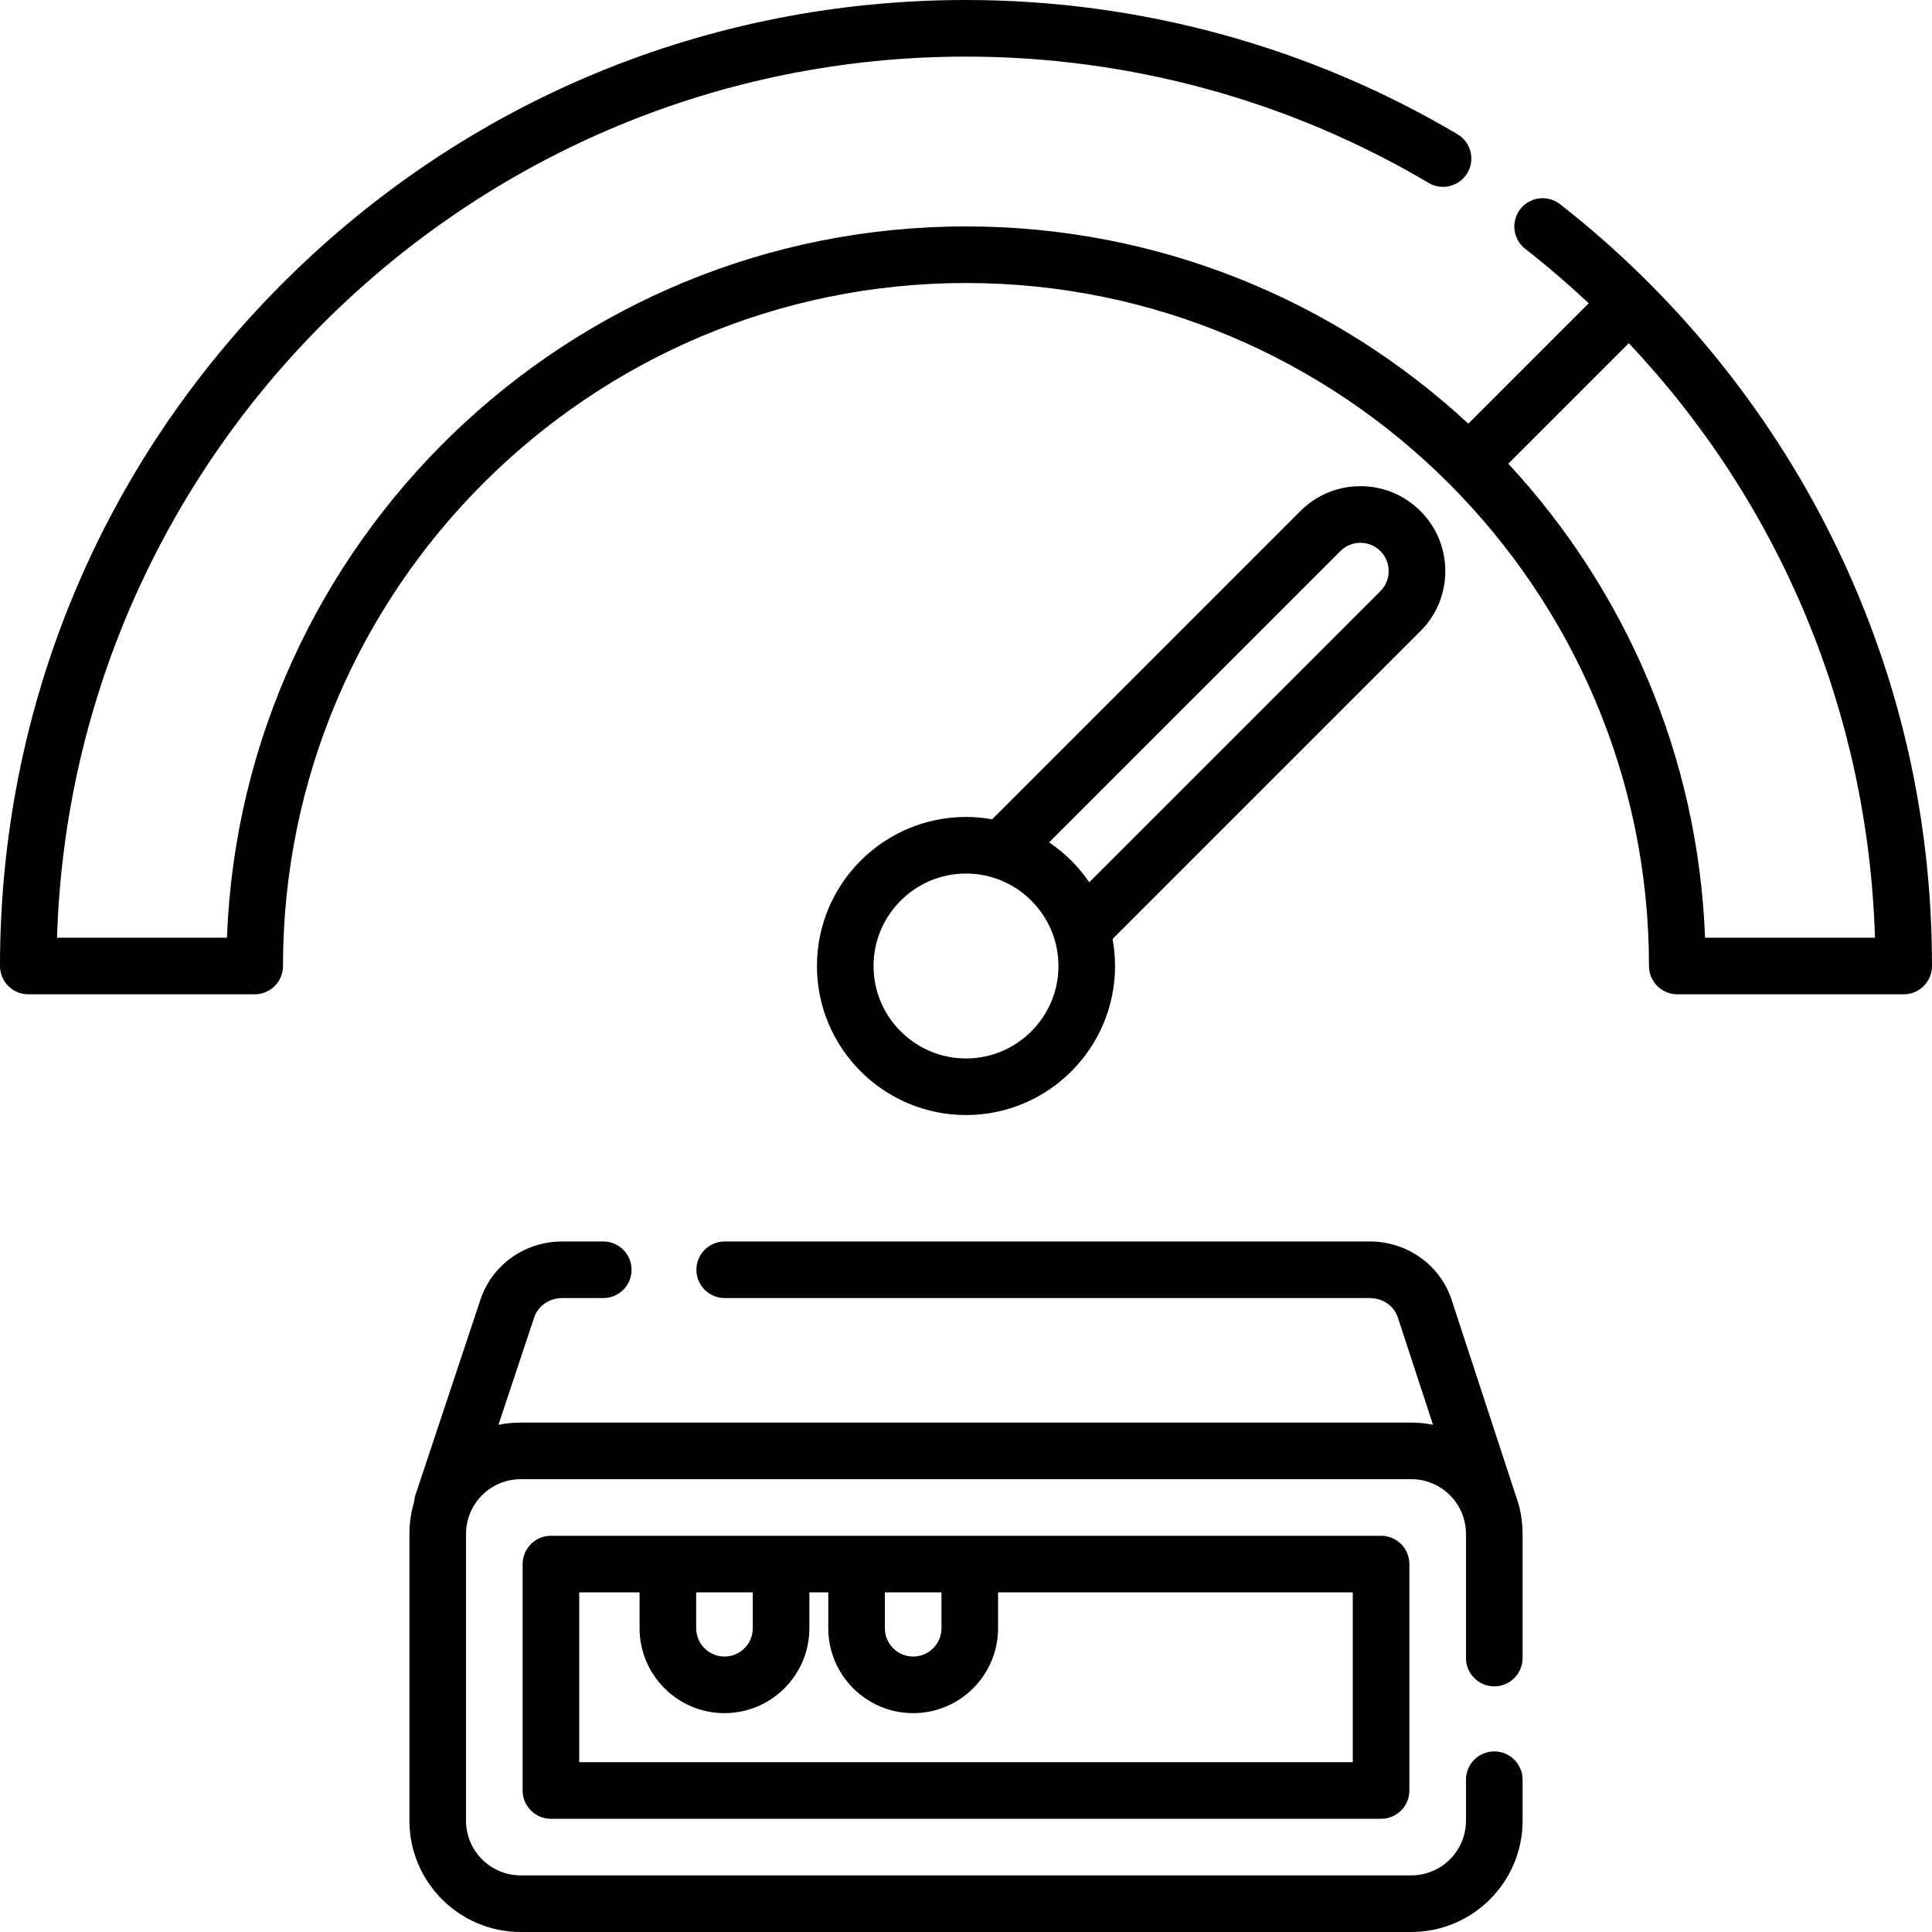 <svg id="Layer_1" enable-background="new 0 0 512 512" height="512" viewBox="0 0 512 512" width="512" xmlns="http://www.w3.org/2000/svg"><g><path d="m401.627 396.134-16.963-51.76c-3.071-9.195-11.777-15.374-21.664-15.374h-170.944c-4.142 0-7.5 3.358-7.5 7.5s3.358 7.5 7.5 7.5h170.944c3.424 0 6.412 2.06 7.423 5.086l9.334 28.482c-1.863-.37-3.787-.568-5.757-.568h-236c-2.023 0-3.999.205-5.909.595l9.473-28.47c1.024-3.065 4.012-5.125 7.436-5.125h10.87c4.142 0 7.5-3.358 7.5-7.5s-3.358-7.5-7.5-7.5h-10.87c-9.887 0-18.593 6.179-21.666 15.382l-17.21 51.72c-.203.61-.319 1.237-.361 1.865-.818 2.703-1.263 5.567-1.263 8.533v76c0 16.267 13.233 29.5 29.5 29.5h236c16.267 0 29.5-13.233 29.5-29.5v-10.863c0-4.142-3.358-7.5-7.5-7.5s-7.5 3.358-7.5 7.5v10.863c0 7.995-6.505 14.5-14.5 14.5h-236c-7.995 0-14.5-6.505-14.5-14.5v-76c0-7.995 6.505-14.5 14.5-14.5h236c7.995 0 14.5 6.505 14.5 14.5v32.904c0 4.142 3.358 7.5 7.5 7.5s7.5-3.358 7.5-7.5v-32.904c0-3.612-.656-7.074-1.849-10.275-.01-.03-.014-.061-.024-.091z"/><path d="m146 407c-4.142 0-7.5 3.358-7.5 7.5v60c0 4.142 3.358 7.5 7.5 7.5h220c4.142 0 7.5-3.358 7.5-7.5v-60c0-4.142-3.358-7.5-7.5-7.5zm103.5 15v9.5c0 4.136-3.364 7.5-7.5 7.5s-7.5-3.364-7.5-7.5v-9.5zm-50.007 0v9.5c0 4.136-3.364 7.5-7.5 7.5s-7.5-3.364-7.5-7.5v-9.5zm159.007 45h-205v-45h15.993v9.5c0 12.407 10.093 22.5 22.5 22.5s22.5-10.093 22.5-22.5v-9.5h5.007v9.5c0 12.407 10.093 22.5 22.5 22.5s22.5-10.093 22.5-22.5v-9.5h94z"/><path d="m383.02 151.35c0-6.015-2.339-11.667-6.586-15.913-4.251-4.251-9.902-6.592-15.913-6.592-6.013 0-11.663 2.342-15.904 6.592l-81.685 81.685c-2.253-.401-4.566-.622-6.932-.622-21.78 0-39.5 17.72-39.5 39.5s17.72 39.5 39.5 39.5 39.5-17.72 39.5-39.5c0-2.443-.234-4.831-.661-7.152l81.594-81.594c4.248-4.248 6.587-9.896 6.587-15.904zm-127.02 129.15c-13.509 0-24.5-10.991-24.5-24.5s10.991-24.5 24.5-24.5 24.5 10.991 24.5 24.5-10.991 24.5-24.5 24.5zm109.827-123.853-77.166 77.166c-2.838-4.164-6.449-7.761-10.627-10.58l77.194-77.193c1.412-1.415 3.292-2.194 5.293-2.194 2.004 0 3.888.78 5.306 2.199 1.414 1.414 2.193 3.298 2.193 5.306 0 2-.779 3.881-2.193 5.296z"/><path d="m485.208 141.863c-16.948-33.971-41.769-64.313-71.779-87.747-3.267-2.55-7.979-1.969-10.527 1.295-2.549 3.265-1.97 7.978 1.295 10.527 5.867 4.581 11.47 9.404 16.83 14.427l-31.909 31.909c-34.981-32.423-81.774-52.274-133.118-52.274-105.562 0-191.9 83.89-195.858 188.5h-45.027c3.972-129.436 110.504-233.5 240.885-233.5 43.225 0 85.619 11.574 122.601 33.471 3.564 2.11 8.164.932 10.275-2.632 2.11-3.564.932-8.165-2.632-10.275-39.295-23.266-84.332-35.564-130.244-35.564-68.256 0-132.48 26.568-180.842 74.811-48.467 48.347-75.158 112.694-75.158 181.189 0 4.142 3.358 7.5 7.5 7.5h60c4.142 0 7.5-3.358 7.5-7.5 0-99.804 81.196-181 181-181s181 81.196 181 181c0 4.142 3.358 7.5 7.5 7.5h60c4.142 0 7.5-3.358 7.5-7.5 0-40.102-9.014-78.503-26.792-114.137zm-33.35 106.637c-1.831-48.393-21.301-92.343-52.138-125.614l31.929-31.93c40.201 42.614 63.433 98.137 65.237 157.543h-45.028z"/></g></svg>